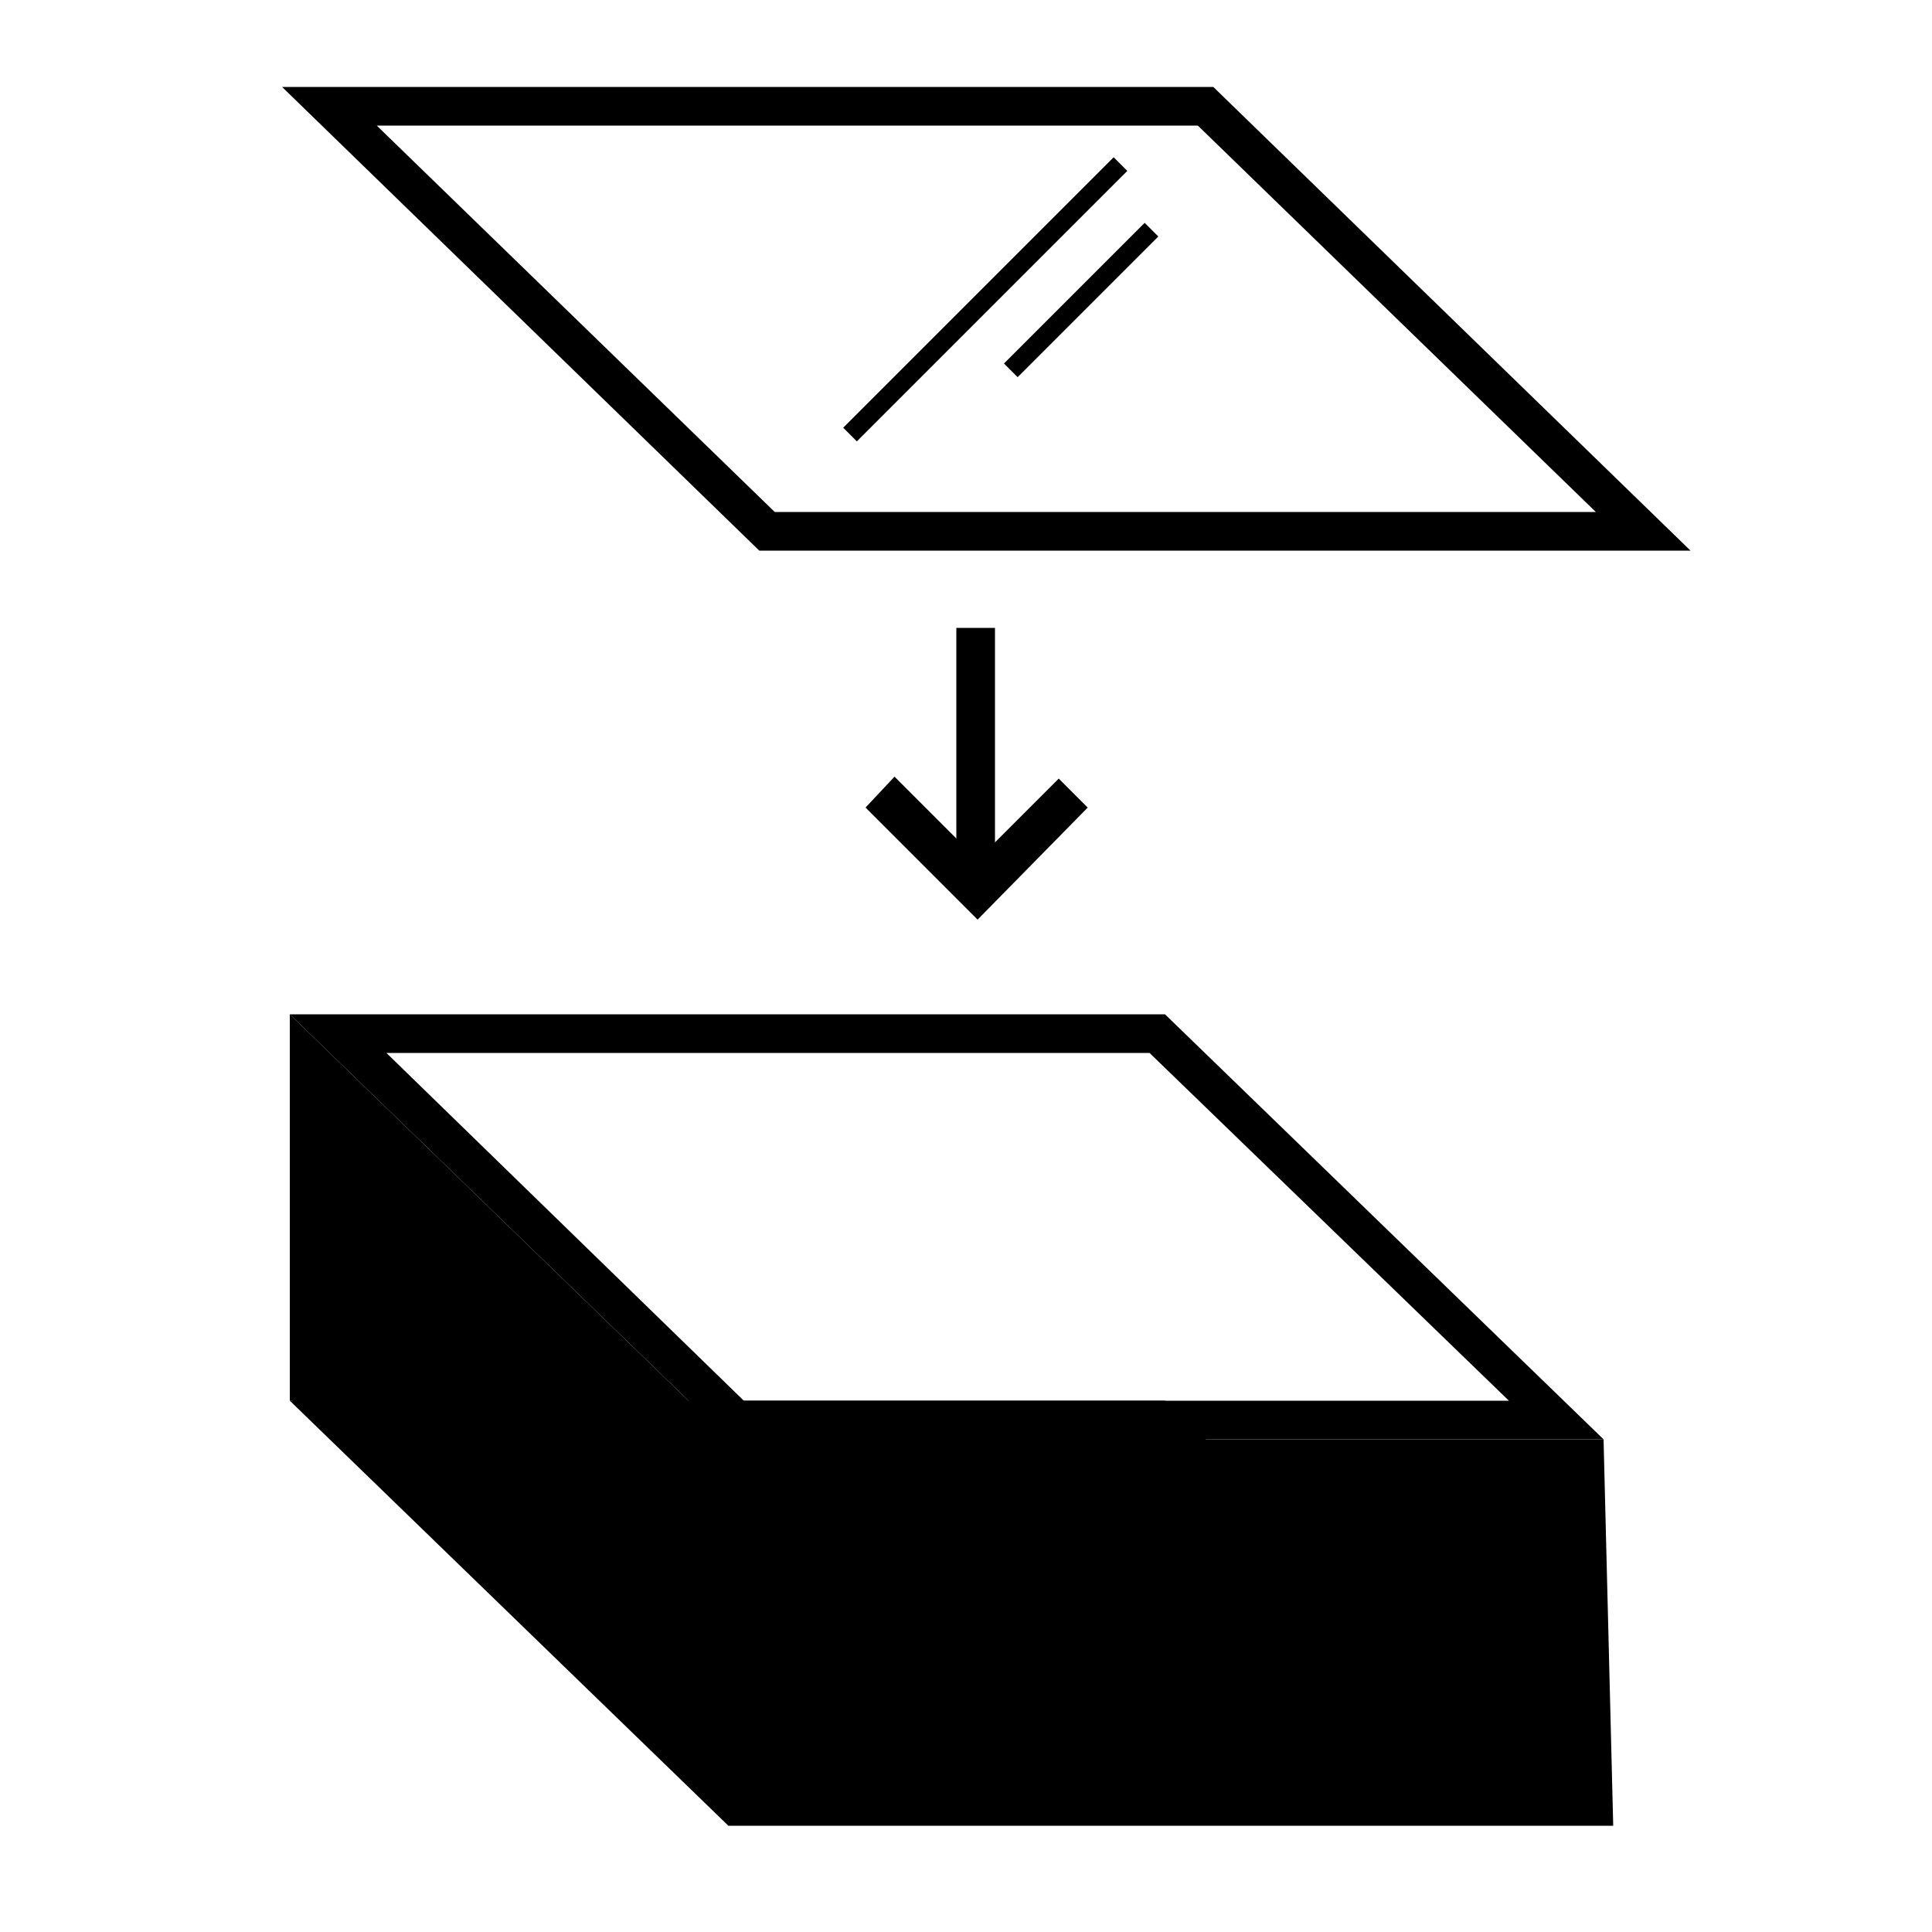 <?xml version="1.0" encoding="utf-8"?>
<!-- Generator: Adobe Illustrator 16.0.0, SVG Export Plug-In . SVG Version: 6.00 Build 0)  -->
<!DOCTYPE svg PUBLIC "-//W3C//DTD SVG 1.1//EN" "http://www.w3.org/Graphics/SVG/1.1/DTD/svg11.dtd">
<svg version="1.1" id="Layer_1" xmlns="http://www.w3.org/2000/svg" xmlns:xlink="http://www.w3.org/1999/xlink" x="0px" y="0px"
	 width="100px" height="100px" viewBox="0 0 100 100" style="enable-background:new 0 0 100 100;" xml:space="preserve">
<polygon points="83.5,94.5 37.7,94.5 15,72.5 60.3,72.5 "/>
<path d="M59.5,54.5l18.6,18H38.5l-18.5-18H59.5 M60.3,52.5H15l22.7,22H83L60.3,52.5L60.3,52.5z"/>
<polygon points="83.5,94.5 83,74.5 57,74.5 "/>
<polygon points="15,52.5 15,72.5 37.7,74.5 "/>
<path d="M87.5,28.5H39.3l-24.7-24h48.2L87.5,28.5z M40.1,26.5h42.5l-20.6-20H19.5L40.1,26.5z"/>
<rect x="50.5" y="5.6" transform="matrix(0.707 0.707 -0.707 0.707 25.898 -31.523)" width="1" height="19.8"/>
<rect x="55.5" y="10.4" transform="matrix(0.707 0.707 -0.707 0.707 27.362 -35.058)" width="1" height="10.3"/>
<polygon points="50.6,47.6 44.8,41.8 46.3,40.2 50.6,44.5 54.8,40.3 56.3,41.8 "/>
<rect x="49.5" y="32.5" width="2" height="14"/>
</svg>
